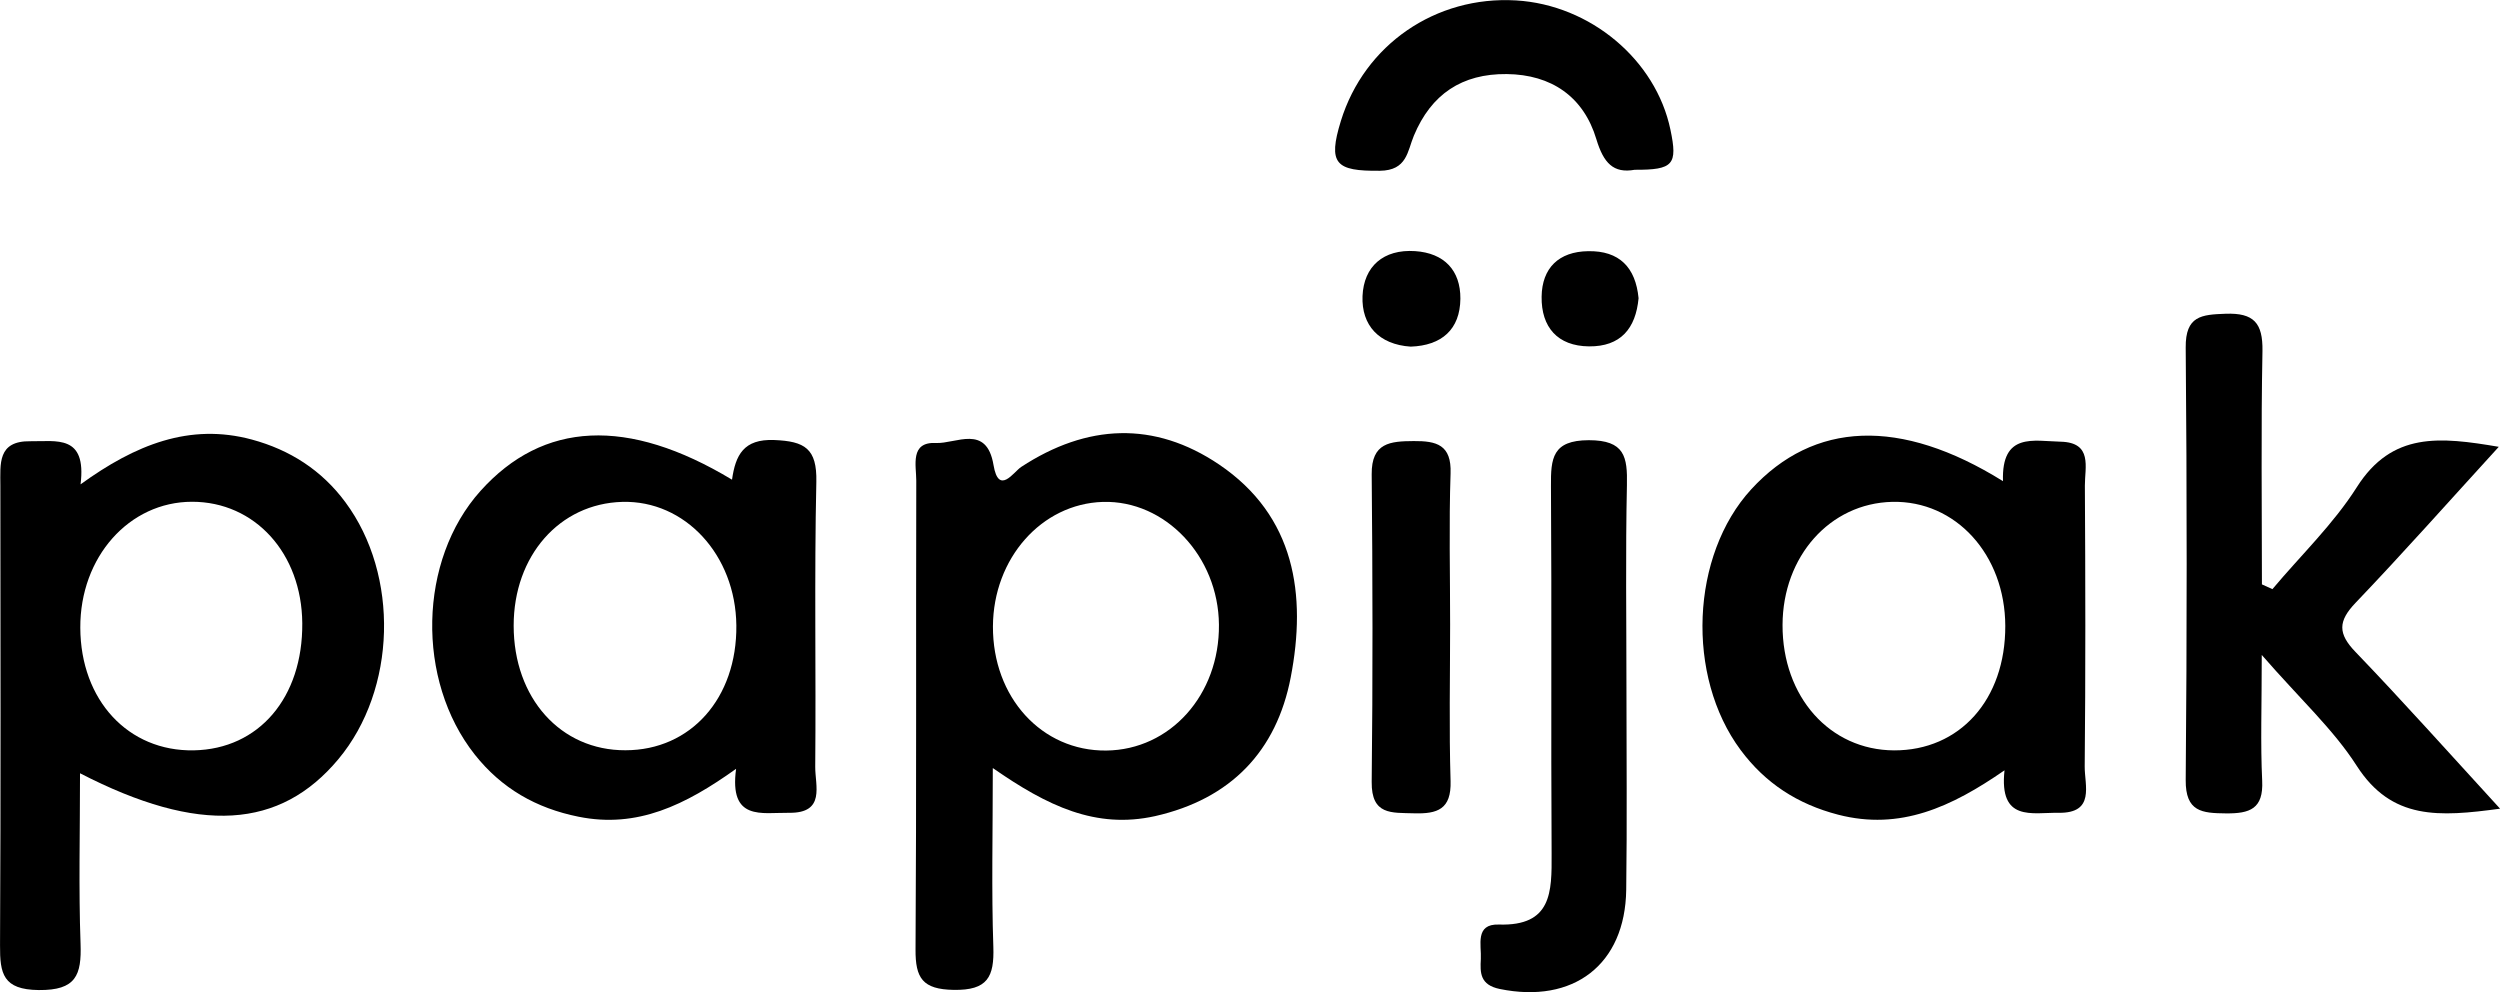 <svg id="Calque_1" data-name="Calque 1" xmlns="http://www.w3.org/2000/svg" viewBox="0 0 882.63 350.27"><path d="M135.9,588c0,21.32-.5,40.76.19,60.16.39,11.13-1.59,16.51-14.75,16.38-12.67-.13-13.74-5.81-13.68-15.82.29-54.08.15-108.15.12-162.23,0-7.68-1.1-15.88,10.6-15.71,9.11.13,19.92-2.51,17.71,15.22,19.33-14,38.53-21.74,60.5-15.81,13.35,3.61,24.62,10.78,33,22.12,19.1,25.75,18.06,66.13-2.48,90.72S178.08,609.76,135.9,588Zm78.47-53c-.2-24.66-16.73-42.86-38.92-42.85S135.88,511.64,136,536.65c.1,25.56,16.91,43.7,40.09,43.26C199.06,579.47,214.58,561.29,214.37,535Z" transform="translate(-107.65 -315)"/><path d="M458.16,586.16c0,23.3-.49,43.21.19,63.09.36,10.65-2,15.43-14,15.23-11-.18-13.54-4.16-13.47-14.28.36-55.16.11-110.32.26-165.48,0-5.39-2.32-13.78,6.93-13.32,7.06.34,17.9-6.81,20.34,7.78,1.82,10.85,7.11,2.42,9.76.68,23.23-15.21,47-16.31,69.89-.86,26.88,18.19,30.9,46,25.28,75.14-5,26-21.1,42.94-47.91,49C494.52,607.77,477.48,599.59,458.16,586.16ZM538,535.55c-.19-24.17-19-44-41-43.35-21.65.68-38.66,19.93-38.79,43.9-.14,25.07,17.21,44.11,40,43.88C520.81,579.75,538.23,560.31,538,535.55Z" transform="translate(-107.65 -315)"/><path d="M814.81,484.88c-.59-17.33,10.85-14.15,20.33-13.94,11.41.26,8.55,9.05,8.58,15.5.19,33.05.26,66.1-.06,99.15-.06,6.62,3.77,16.56-9.2,16.37-9.4-.13-21.1,3.29-19.11-15-18.78,13-36.85,21.32-58.73,15.67-14.34-3.72-25.72-11.11-34.42-22.81-19.42-26.11-17.62-68.81,3.74-92.08C748,463.76,778.49,462.27,814.81,484.88Zm.81,51.13c-.06-25.19-17.5-44.34-39.92-43.83-22,.51-38.65,19.24-38.72,43.46-.07,25.36,16.66,44.18,39.36,44.28C799.55,580,815.69,562,815.62,536Z" transform="translate(-107.65 -315)"/><path d="M366.09,484.35c1.23-8.68,4.09-14.43,14.89-14s15.14,3,14.88,14.77c-.74,33.52-.09,67.06-.39,100.59-.06,6.63,3.73,16.42-9.25,16.25-9.65-.12-21.21,3-18.69-15.53-17.93,12.81-34.87,21.1-55.59,16.92-15-3-27.2-10-36.66-21.93-20.81-26.31-19.92-68.65,2-93.09C299.39,463.72,329.24,462.15,366.09,484.35Zm1.53,51.46c-.25-24.88-18.12-44.23-40.28-43.62S289,511.23,289,535.88c0,25.59,16.57,44.09,39.47,44C351.54,579.87,367.87,561.48,367.62,535.81Z" transform="translate(-107.65 -315)"/><path d="M909.93,523C920,511,931.46,500.05,939.73,487c12.47-19.64,29.39-17.76,50.12-14.25-17.71,19.39-33.79,37.53-50.54,55.05-6.22,6.5-6.33,10.89,0,17.42,16.73,17.41,32.8,35.44,51,55.29-21.55,2.91-38.26,4.1-50.62-15.15-8.27-12.89-20-23.58-33.52-39.13,0,18-.48,31.24.15,44.43.48,9.93-4.37,11.59-12.8,11.51s-14.3-.53-14.2-11.79q.68-76.33,0-152.67c-.11-11.22,5.58-11.63,14.1-11.94,9.94-.35,13.15,3.25,13,13.11-.53,27.47-.19,55-.19,82.44Z" transform="translate(-107.65 -315)"/><path d="M681.87,557.72c0,23.81.25,47.63-.08,71.44-.37,26.48-18.7,40.31-44.65,35-7-1.45-6.95-5.73-6.68-10.58s-2.18-12.44,6.35-12.17c18.76.61,18.71-11.51,18.64-24.91-.26-43.3.08-86.61-.23-129.91-.07-9.78.47-16.15,13.36-16.18,12.69,0,13.68,5.85,13.46,15.88C681.53,510.08,681.87,533.9,681.87,557.72Z" transform="translate(-107.65 -315)"/><path d="M684.79,374.94c-7.54,1.36-11-2.39-13.54-10.79-4.49-15-15.87-22.84-31.65-23s-26.66,7.07-32.78,21.76c-2.29,5.48-2.38,12.27-12,12.38-15.65.17-18.43-2.45-13.77-17.59,8.31-26.93,33.47-44.23,61.87-42.55,26.18,1.56,49.33,20.95,54.48,45.63C700,373.12,698.44,375,684.79,374.94Z" transform="translate(-107.65 -315)"/><path d="M619.62,535.63c0,18.37-.4,36.75.16,55.11.3,10-4.63,11.65-12.93,11.4-7.87-.24-15.05.71-14.92-11.08.41-36.2.34-72.41,0-108.6-.11-11.22,6.61-11.69,14.85-11.74,8-.06,13.37,1.28,13,11.43C619.18,500,619.63,517.8,619.62,535.63Z" transform="translate(-107.65 -315)"/><path d="M605.69,437.38c-11.23-.74-17.4-7.55-17-17.84.43-10.45,7.36-16.62,18.55-15.88,10.31.68,16.07,6.81,16,16.8C623.14,431.33,616.63,437,605.69,437.38Z" transform="translate(-107.65 -315)"/><path d="M686.15,420.29c-1,10.72-6.35,17.1-17.49,17s-16.89-6.83-16.74-17.54c.13-10.13,6.07-15.92,16.4-16.07C679.35,403.47,685.11,409.39,686.15,420.29Z" transform="translate(-107.65 -315)"/></svg>